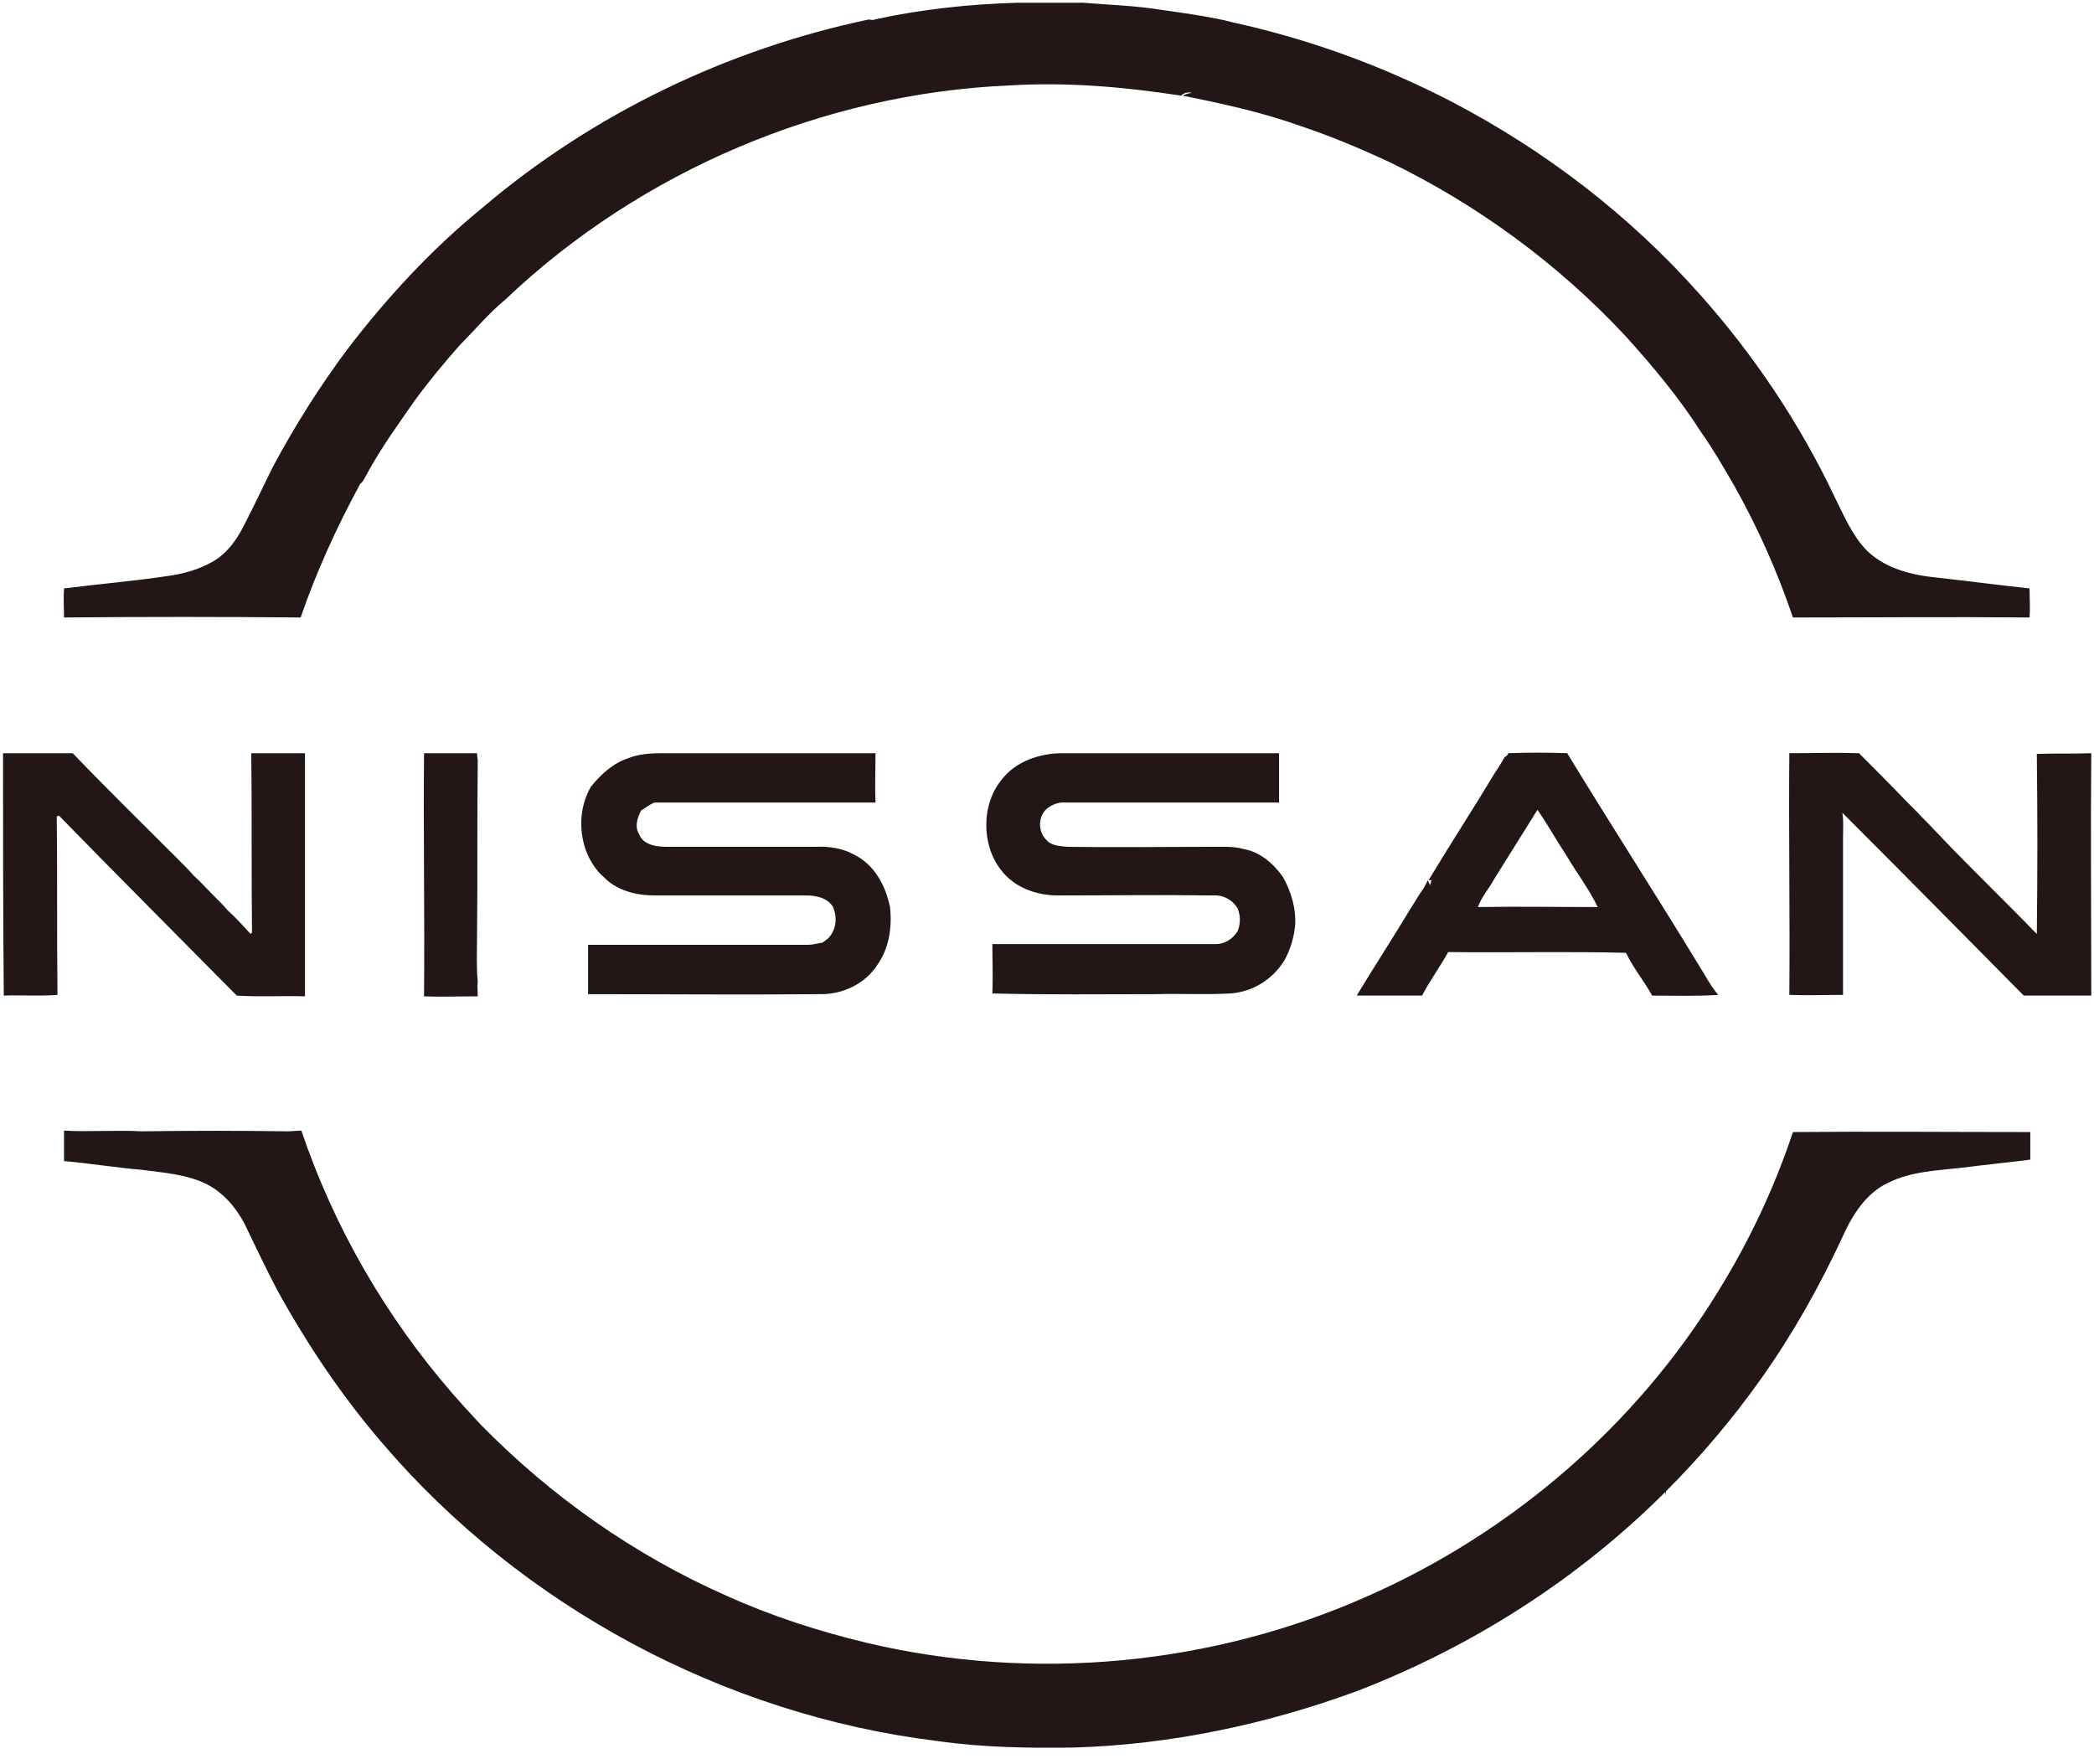 <svg width="108" height="91" viewBox="0 0 108 91" fill="none" xmlns="http://www.w3.org/2000/svg">
<path fill-rule="evenodd" clip-rule="evenodd" d="M45.117 1.002C47.513 0.478 49.984 0.216 52.455 0.141C53.578 0.141 54.738 0.141 55.861 0.141C57.209 0.253 58.594 0.291 59.942 0.515C61.027 0.665 62.075 0.815 63.124 1.04C63.273 1.077 63.423 1.114 63.573 1.152C67.504 2.013 71.322 3.398 74.916 5.269C79.708 7.777 84.05 11.109 87.644 15.152C90.452 18.296 92.81 21.815 94.607 25.595C95.094 26.569 95.505 27.579 96.254 28.365C97.115 29.226 98.35 29.601 99.548 29.75C101.27 29.938 102.955 30.162 104.677 30.349C104.677 30.836 104.715 31.36 104.677 31.847C100.597 31.809 96.554 31.847 92.473 31.847C91.687 29.526 90.676 27.242 89.478 25.109C88.917 24.136 88.355 23.162 87.719 22.264C86.596 20.505 85.248 18.895 83.863 17.36C80.382 13.617 76.189 10.547 71.622 8.339C70.162 7.665 68.664 7.029 67.092 6.505C65.108 5.793 63.049 5.344 60.99 4.933C61.14 4.858 61.289 4.82 61.477 4.783C61.252 4.745 61.065 4.783 60.915 4.933C57.995 4.483 55 4.221 52.043 4.408C42.459 4.82 33.026 8.826 26.063 15.451C25.202 16.162 24.49 17.023 23.704 17.809C22.918 18.708 22.132 19.644 21.421 20.617C20.56 21.852 19.661 23.087 18.95 24.398C18.837 24.585 18.763 24.809 18.576 24.959C17.378 27.168 16.329 29.451 15.506 31.847C11.425 31.809 7.382 31.809 3.302 31.847C3.302 31.36 3.264 30.873 3.302 30.349C5.061 30.125 6.858 29.975 8.618 29.713C9.441 29.601 10.265 29.376 10.976 28.964C11.762 28.515 12.286 27.729 12.661 26.943C13.147 26.007 13.597 25.034 14.083 24.061C15.206 21.964 16.479 19.943 17.902 18.034C19.961 15.339 22.282 12.831 24.902 10.697C30.592 5.868 37.518 2.537 44.818 1.002C44.93 1.04 45.08 1.04 45.117 1.002ZM0.157 38.847C1.355 38.847 2.553 38.847 3.751 38.847C5.511 40.681 7.345 42.477 9.142 44.274C9.441 44.574 9.741 44.873 10.003 45.173C10.302 45.435 10.602 45.772 10.901 46.071C11.201 46.371 11.5 46.67 11.762 46.969C12.174 47.344 12.548 47.756 12.923 48.167C12.923 48.167 12.96 48.13 12.998 48.093C12.96 45.023 12.998 41.953 12.96 38.847C13.896 38.847 14.794 38.847 15.73 38.847C15.73 43.039 15.73 47.194 15.73 51.386C14.57 51.349 13.372 51.424 12.211 51.349C9.142 48.242 6.072 45.173 3.04 42.066C3.002 42.066 2.965 42.103 2.927 42.103C2.965 45.173 2.927 48.242 2.965 51.312C2.029 51.386 1.093 51.312 0.195 51.349C0.157 47.194 0.157 43.002 0.157 38.847ZM21.87 38.847C22.768 38.847 23.704 38.847 24.603 38.847C24.603 38.996 24.64 39.109 24.64 39.258C24.603 42.29 24.64 45.285 24.603 48.317C24.603 49.103 24.565 49.852 24.64 50.638C24.603 50.862 24.64 51.124 24.64 51.386C23.704 51.386 22.768 51.424 21.87 51.386C21.907 47.157 21.832 43.002 21.87 38.847ZM32.389 39.109C32.951 38.884 33.55 38.847 34.149 38.847C37.817 38.847 41.486 38.847 45.155 38.847C45.155 39.708 45.117 40.531 45.155 41.392C41.336 41.392 37.555 41.392 33.737 41.392C33.512 41.504 33.288 41.654 33.063 41.804C32.876 42.178 32.726 42.627 32.951 43.002C33.175 43.6 33.887 43.675 34.411 43.675C36.956 43.675 39.502 43.675 42.047 43.675C42.759 43.638 43.47 43.75 44.069 44.087C45.117 44.611 45.679 45.697 45.903 46.782C46.016 47.793 45.866 48.879 45.267 49.739C44.631 50.75 43.433 51.312 42.235 51.274C38.267 51.312 34.298 51.274 30.33 51.274C30.33 50.413 30.33 49.59 30.33 48.729C34.111 48.729 37.892 48.729 41.673 48.729C41.935 48.729 42.16 48.654 42.422 48.617C42.534 48.542 42.609 48.467 42.721 48.392C43.133 47.943 43.208 47.306 42.946 46.745C42.647 46.296 42.085 46.183 41.561 46.183C38.94 46.183 36.357 46.183 33.737 46.183C32.801 46.183 31.828 45.921 31.191 45.285C30.705 44.873 30.368 44.312 30.18 43.75C29.844 42.702 29.918 41.542 30.48 40.569C31.004 39.932 31.603 39.371 32.389 39.109ZM51.706 40.157C52.417 39.258 53.653 38.847 54.776 38.847C58.519 38.847 62.225 38.847 65.969 38.847C65.969 39.708 65.969 40.531 65.969 41.392C62.3 41.392 58.632 41.392 54.963 41.392C54.663 41.355 54.326 41.467 54.064 41.654C53.54 42.028 53.503 42.852 53.952 43.301C54.214 43.638 54.701 43.638 55.075 43.675C57.546 43.713 60.017 43.675 62.487 43.675C63.049 43.675 63.61 43.638 64.135 43.788C64.996 43.937 65.669 44.536 66.156 45.21C66.605 45.996 66.867 46.895 66.792 47.793C66.718 48.429 66.53 49.028 66.231 49.552C65.632 50.526 64.584 51.162 63.461 51.237C62.188 51.312 60.878 51.237 59.605 51.274C56.797 51.274 53.989 51.312 51.182 51.237C51.219 50.376 51.182 49.552 51.182 48.691C55.038 48.691 58.856 48.691 62.712 48.691C63.199 48.691 63.61 48.392 63.835 48.018C63.985 47.643 63.985 47.231 63.835 46.857C63.573 46.408 63.086 46.146 62.562 46.183C59.904 46.146 57.209 46.183 54.551 46.183C53.465 46.183 52.305 45.772 51.631 44.873C50.62 43.6 50.583 41.467 51.706 40.157ZM77.798 38.847C78.809 38.809 79.82 38.809 80.831 38.847C83.039 42.477 85.36 46.071 87.569 49.702C87.906 50.226 88.206 50.825 88.617 51.312C87.494 51.386 86.371 51.349 85.211 51.349C84.799 50.6 84.237 49.927 83.863 49.141C80.793 49.066 77.761 49.141 74.691 49.103C74.279 49.852 73.755 50.563 73.344 51.349C72.221 51.349 71.097 51.349 69.974 51.349C70.873 49.852 71.809 48.429 72.707 46.932C72.894 46.633 73.082 46.333 73.269 46.034C73.418 45.846 73.531 45.622 73.643 45.397C73.68 45.472 73.718 45.584 73.755 45.659L73.83 45.397C73.793 45.397 73.718 45.397 73.68 45.397C74.804 43.526 76.001 41.691 77.125 39.82C77.312 39.558 77.462 39.296 77.611 39.034C77.686 39.034 77.761 38.921 77.798 38.847ZM77.05 45.36C76.788 45.846 76.413 46.258 76.226 46.782C78.285 46.745 80.344 46.782 82.403 46.782C81.954 45.846 81.317 45.023 80.793 44.125C80.269 43.339 79.82 42.515 79.296 41.766C78.547 42.964 77.798 44.162 77.05 45.36ZM92.286 38.847C93.484 38.847 94.682 38.809 95.88 38.847C96.703 39.67 97.527 40.494 98.35 41.355C98.463 41.467 98.575 41.579 98.687 41.691C98.762 41.766 98.837 41.841 98.912 41.916C99.174 42.215 99.511 42.515 99.773 42.814C100.073 43.114 100.335 43.413 100.634 43.713C102.094 45.21 103.591 46.67 105.051 48.167C105.089 45.06 105.089 41.953 105.051 38.884C105.987 38.847 106.923 38.884 107.859 38.847C107.822 43.002 107.859 47.194 107.859 51.349C106.699 51.349 105.538 51.349 104.378 51.349C101.27 48.205 98.163 45.06 95.019 41.916C95.094 42.328 95.056 42.777 95.056 43.189C95.056 45.884 95.056 48.617 95.056 51.312C94.12 51.312 93.184 51.349 92.286 51.312C92.323 47.157 92.249 43.002 92.286 38.847ZM3.302 58.312C4.649 58.386 5.96 58.274 7.307 58.349C9.816 58.312 12.324 58.312 14.832 58.349C15.056 58.349 15.281 58.312 15.543 58.312C17.228 63.29 19.886 67.894 23.33 71.862C23.817 72.424 24.303 72.948 24.79 73.472C28.421 77.178 32.726 80.21 37.48 82.306C39.801 83.354 42.235 84.14 44.743 84.739C53.316 86.76 62.525 85.9 70.573 82.306C77.948 79.049 84.35 73.547 88.58 66.659C90.19 64.076 91.5 61.306 92.473 58.386C96.554 58.349 100.634 58.386 104.715 58.386C104.715 58.873 104.715 59.322 104.715 59.809C103.554 59.959 102.394 60.071 101.233 60.221C99.923 60.37 98.575 60.408 97.377 61.007C96.254 61.531 95.543 62.654 95.056 63.739C93.858 66.322 92.473 68.793 90.826 71.114C89.366 73.172 87.719 75.119 85.922 76.916C85.922 76.953 85.922 77.065 85.922 77.14C85.922 77.103 85.885 76.99 85.885 76.953C81.392 81.445 75.927 84.926 70.012 87.21C65.332 88.932 60.391 89.98 55.412 90.129C53.054 90.167 50.695 90.129 48.337 89.793C37.331 88.445 26.886 82.83 19.698 74.408C17.64 72.012 15.88 69.392 14.345 66.622C13.746 65.499 13.185 64.301 12.623 63.14C12.174 62.279 11.538 61.531 10.677 61.082C9.628 60.558 8.43 60.483 7.307 60.333C5.96 60.221 4.612 59.996 3.302 59.884C3.302 59.322 3.302 58.798 3.302 58.312Z" fill="#221716"/>
</svg>
